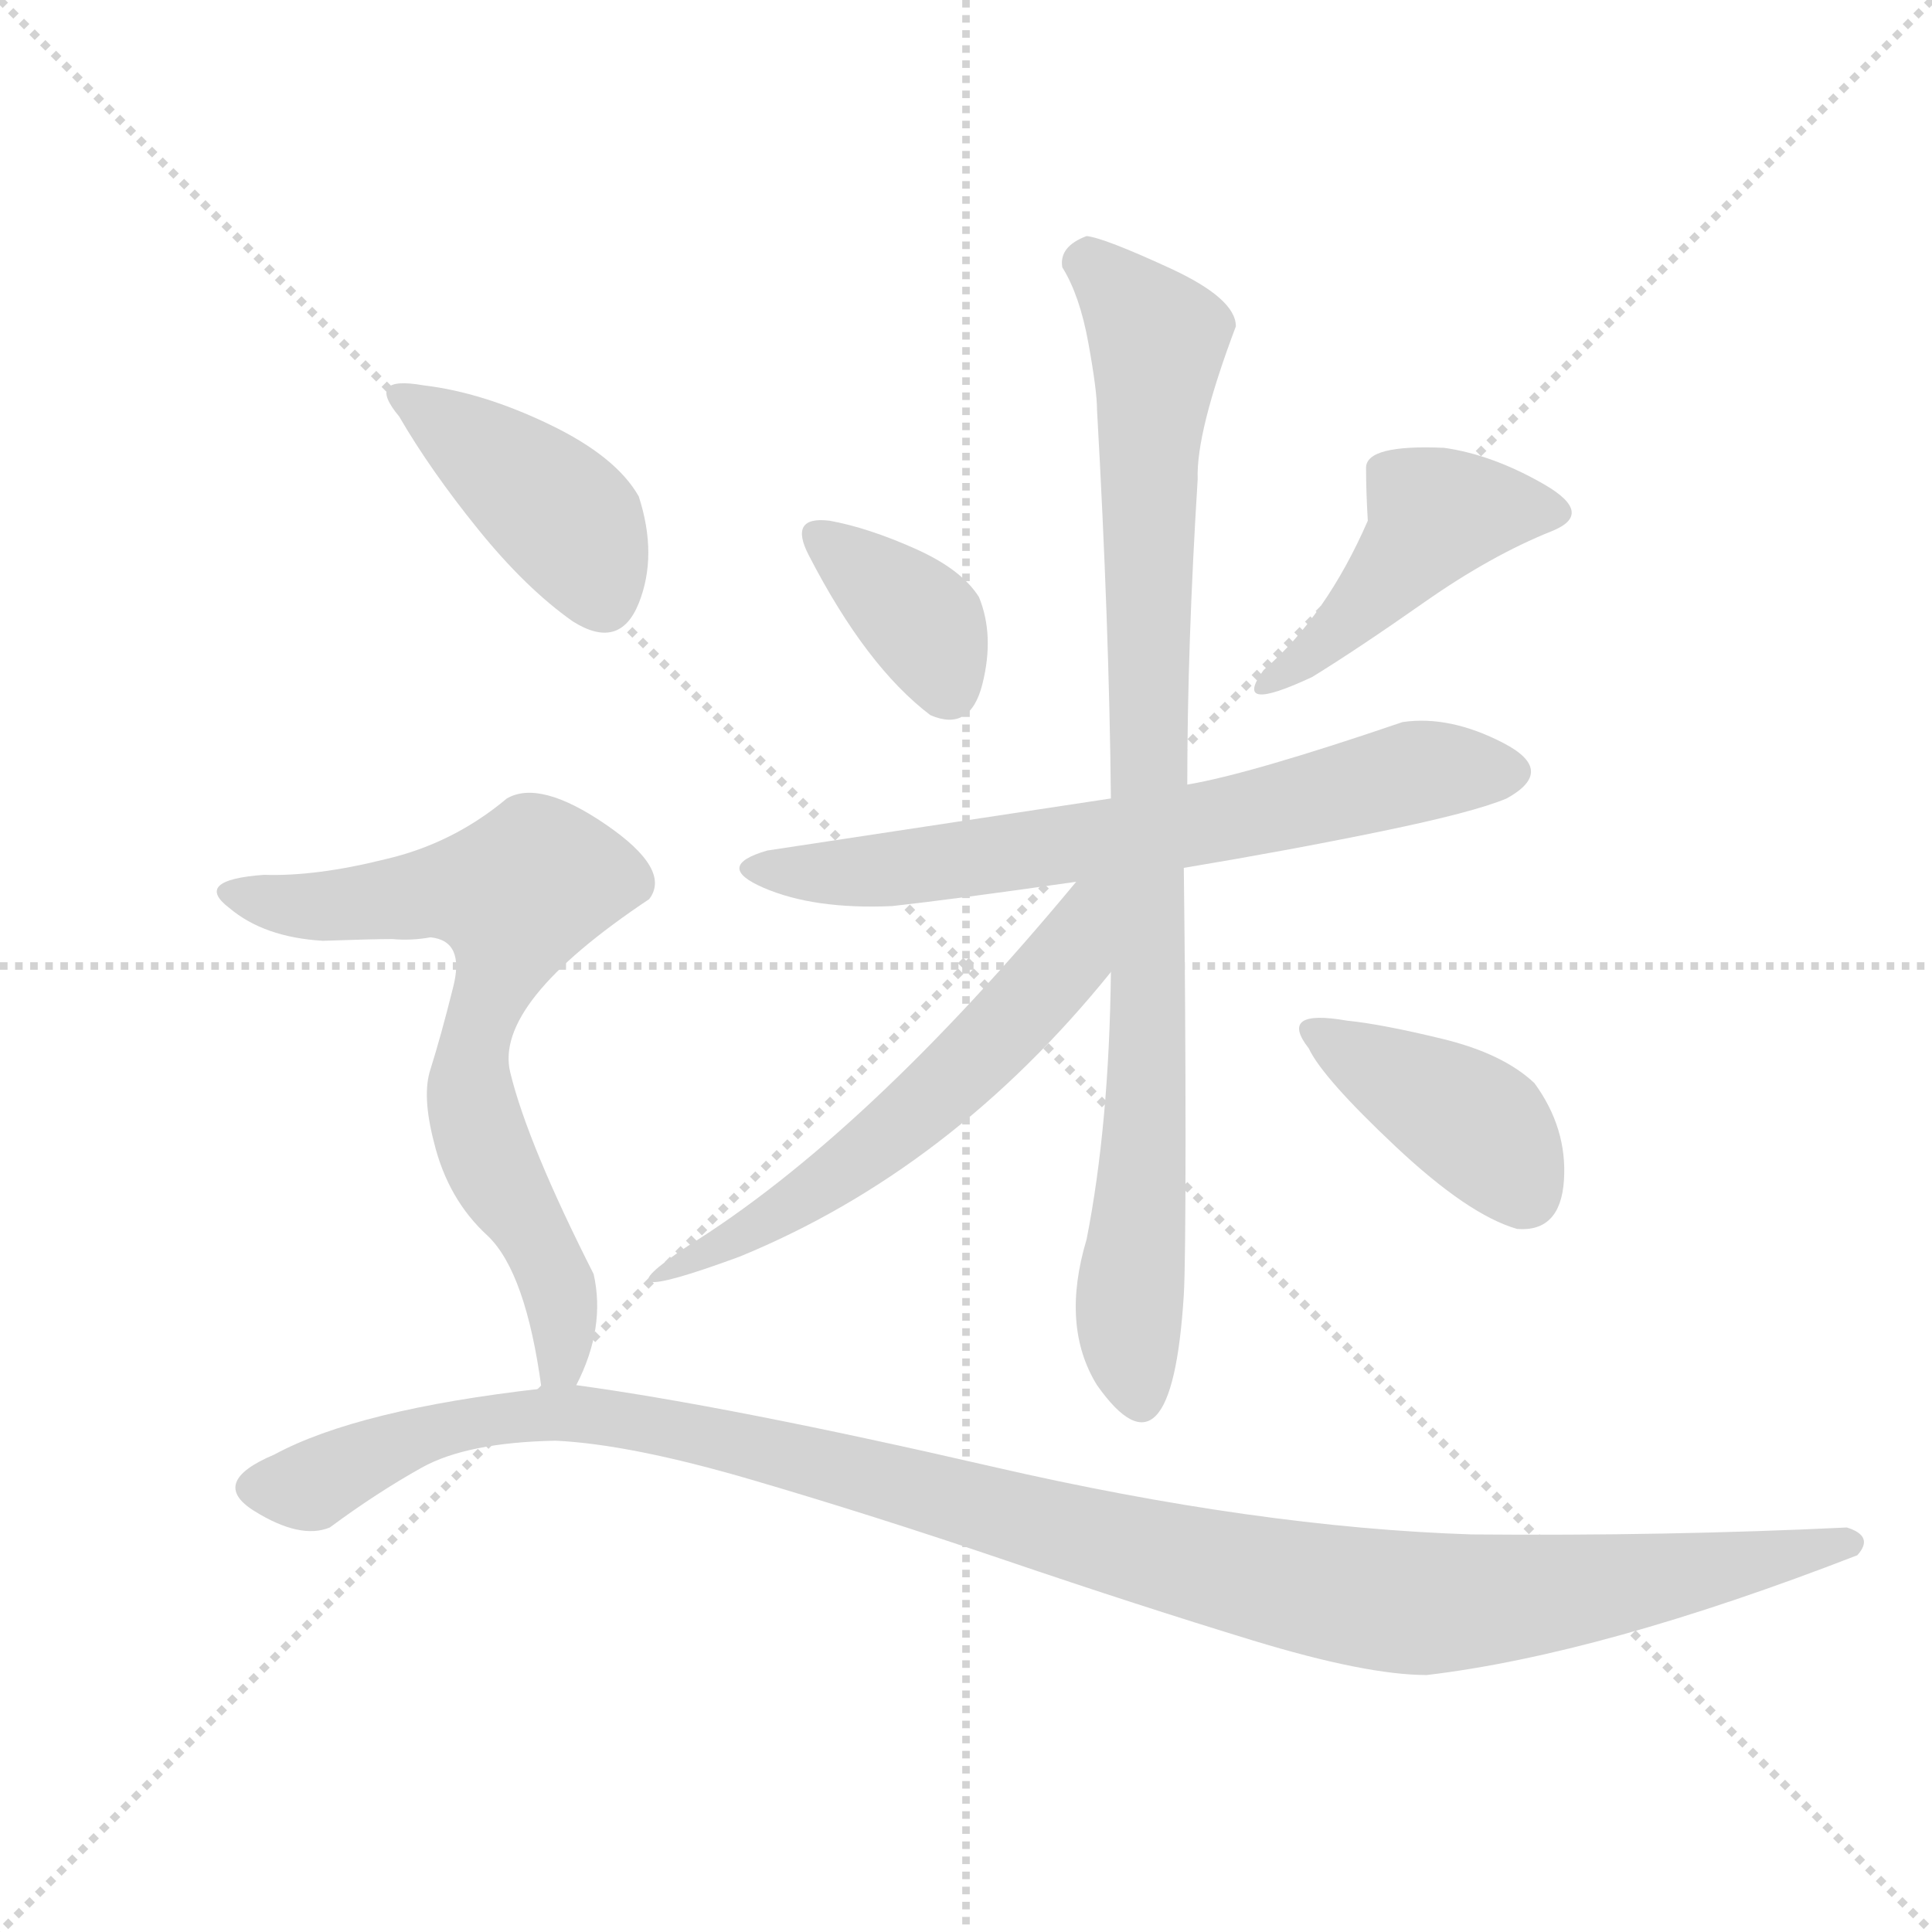 <svg version="1.1" viewBox="0 0 1024 1024" xmlns="http://www.w3.org/2000/svg">
  <g stroke="lightgray" stroke-dasharray="1,1" stroke-width="1" transform="scale(4, 4)">
    <line x1="0" y1="0" x2="256" y2="256"></line>
    <line x1="256" y1="0" x2="0" y2="256"></line>
    <line x1="128" y1="0" x2="128" y2="256"></line>
    <line x1="0" y1="128" x2="256" y2="128"></line>
  </g>
  <g transform="scale(0.92, -0.92) translate(60, -900)">
    <style type="text/css">
      
        @keyframes keyframes0 {
          from {
            stroke: blue;
            stroke-dashoffset: 374;
            stroke-width: 128;
          }
          55% {
            animation-timing-function: step-end;
            stroke: blue;
            stroke-dashoffset: 0;
            stroke-width: 128;
          }
          to {
            stroke: black;
            stroke-width: 1024;
          }
        }
        #make-me-a-hanzi-animation-0 {
          animation: keyframes0 0.554s both;
          animation-delay: 0s;
          animation-timing-function: linear;
        }
      
        @keyframes keyframes1 {
          from {
            stroke: blue;
            stroke-dashoffset: 448;
            stroke-width: 128;
          }
          59% {
            animation-timing-function: step-end;
            stroke: blue;
            stroke-dashoffset: 0;
            stroke-width: 128;
          }
          to {
            stroke: black;
            stroke-width: 1024;
          }
        }
        #make-me-a-hanzi-animation-1 {
          animation: keyframes1 0.615s both;
          animation-delay: 0.554s;
          animation-timing-function: linear;
        }
      
        @keyframes keyframes2 {
          from {
            stroke: blue;
            stroke-dashoffset: 691;
            stroke-width: 128;
          }
          69% {
            animation-timing-function: step-end;
            stroke: blue;
            stroke-dashoffset: 0;
            stroke-width: 128;
          }
          to {
            stroke: black;
            stroke-width: 1024;
          }
        }
        #make-me-a-hanzi-animation-2 {
          animation: keyframes2 0.812s both;
          animation-delay: 1.169s;
          animation-timing-function: linear;
        }
      
        @keyframes keyframes3 {
          from {
            stroke: blue;
            stroke-dashoffset: 929;
            stroke-width: 128;
          }
          75% {
            animation-timing-function: step-end;
            stroke: blue;
            stroke-dashoffset: 0;
            stroke-width: 128;
          }
          to {
            stroke: black;
            stroke-width: 1024;
          }
        }
        #make-me-a-hanzi-animation-3 {
          animation: keyframes3 1.006s both;
          animation-delay: 1.981s;
          animation-timing-function: linear;
        }
      
        @keyframes keyframes4 {
          from {
            stroke: blue;
            stroke-dashoffset: 575;
            stroke-width: 128;
          }
          65% {
            animation-timing-function: step-end;
            stroke: blue;
            stroke-dashoffset: 0;
            stroke-width: 128;
          }
          to {
            stroke: black;
            stroke-width: 1024;
          }
        }
        #make-me-a-hanzi-animation-4 {
          animation: keyframes4 0.718s both;
          animation-delay: 2.987s;
          animation-timing-function: linear;
        }
      
        @keyframes keyframes5 {
          from {
            stroke: blue;
            stroke-dashoffset: 407;
            stroke-width: 128;
          }
          57% {
            animation-timing-function: step-end;
            stroke: blue;
            stroke-dashoffset: 0;
            stroke-width: 128;
          }
          to {
            stroke: black;
            stroke-width: 1024;
          }
        }
        #make-me-a-hanzi-animation-5 {
          animation: keyframes5 0.581s both;
          animation-delay: 3.705s;
          animation-timing-function: linear;
        }
      
        @keyframes keyframes6 {
          from {
            stroke: blue;
            stroke-dashoffset: 421;
            stroke-width: 128;
          }
          58% {
            animation-timing-function: step-end;
            stroke: blue;
            stroke-dashoffset: 0;
            stroke-width: 128;
          }
          to {
            stroke: black;
            stroke-width: 1024;
          }
        }
        #make-me-a-hanzi-animation-6 {
          animation: keyframes6 0.593s both;
          animation-delay: 4.286s;
          animation-timing-function: linear;
        }
      
        @keyframes keyframes7 {
          from {
            stroke: blue;
            stroke-dashoffset: 708;
            stroke-width: 128;
          }
          70% {
            animation-timing-function: step-end;
            stroke: blue;
            stroke-dashoffset: 0;
            stroke-width: 128;
          }
          to {
            stroke: black;
            stroke-width: 1024;
          }
        }
        #make-me-a-hanzi-animation-7 {
          animation: keyframes7 0.826s both;
          animation-delay: 4.879s;
          animation-timing-function: linear;
        }
      
        @keyframes keyframes8 {
          from {
            stroke: blue;
            stroke-dashoffset: 1195;
            stroke-width: 128;
          }
          80% {
            animation-timing-function: step-end;
            stroke: blue;
            stroke-dashoffset: 0;
            stroke-width: 128;
          }
          to {
            stroke: black;
            stroke-width: 1024;
          }
        }
        #make-me-a-hanzi-animation-8 {
          animation: keyframes8 1.222s both;
          animation-delay: 5.705s;
          animation-timing-function: linear;
        }
      
    </style>
    
      <path d="M 476 488 Q 499 478 506 506 Q 513 534 504 556 Q 494 572 467 584 Q 440 596 418 600 Q 394 603 406 580 Q 439 516 476 488 Z" fill="lightgray"></path>
    
      <path d="M 668 514 Q 649 488 696 510 Q 722 526 760.5 553 Q 799 580 834 594 Q 859 604 829.5 621 Q 800 638 772 642 Q 727 644 727 630.5 Q 727 617 728 600 Q 704 545 668 514 Z" fill="lightgray"></path>
    
      <path d="M 580 440 Q 461 422 382 410 Q 351 401 380 388.5 Q 409 376 454 378 Q 490 382 560 392 L 622 400 Q 682 410 735.5 421 Q 789 432 808 440 Q 837 456 806 472 Q 775 488 748 484 Q 660 454 624 448 L 580 440 Z" fill="lightgray"></path>
    
      <path d="M 566 764 Q 550 758 552 746 Q 562 730 567 702.5 Q 572 675 572 664 Q 579 540 580 440 L 580 340 Q 579 252 566 186 Q 551 136 572 102 Q 615 41 622 154 Q 623 171 623 244.5 Q 623 318 622 400 L 624 448 Q 624 528 630 624 Q 629 651 652 712 Q 652 728 614 745.5 Q 576 763 566 764 Z" fill="lightgray"></path>
    
      <path d="M 560 392 Q 439 246 336 182 Q 279 144 366 176 Q 488 226 580 340 C 628 399 579 415 560 392 Z" fill="lightgray"></path>
    
      <path d="M 814 192 Q 839 190 841 220 Q 843 250 824 276 Q 806 293 771 301.5 Q 736 310 716 312 Q 676 319 694 296 Q 702 279 744 239.5 Q 786 200 814 192 Z" fill="lightgray"></path>
    
      <path d="M 270 542 Q 297 525 308 552.5 Q 319 580 308 614 Q 295 637 256.5 655.5 Q 218 674 184 678 Q 150 684 170 660 Q 188 629 215.5 595 Q 243 561 270 542 Z" fill="lightgray"></path>
    
      <path d="M 272 102 Q 289 135 282 166 Q 244 241 234 282 Q 224 322 314 382 Q 327 399 289 425 Q 251 451 232 440 Q 201 414 162 405 Q 122 395 92 396 Q 51 393 72 377 Q 92 360 126 358 Q 155 359 166 359 Q 177 358 188 360 Q 208 358 201 331 Q 194 303 188 284 Q 183 269 190 242 Q 198 209 221 188 Q 243 167 252 100 C 257 70 260 75 272 102 Z" fill="lightgray"></path>
    
      <path d="M 1010 4 Q 1020 15 1004 20 Q 900 15 788 16 Q 664 20 512 55 Q 360 90 272 102 L 252 100 Q 146 88 98 62 Q 60 46 86.5 29.5 Q 113 13 130 20 Q 157 40 183 54.5 Q 209 69 260 70 Q 303 68 373 47.5 Q 443 27 519.5 1 Q 596 -25 661.5 -45 Q 727 -65 762 -65 Q 863 -53 1010 4 Z" fill="lightgray"></path>
    
    
      <clipPath id="make-me-a-hanzi-clip-0">
        <path d="M 476 488 Q 499 478 506 506 Q 513 534 504 556 Q 494 572 467 584 Q 440 596 418 600 Q 394 603 406 580 Q 439 516 476 488 Z"></path>
      </clipPath>
      <path clip-path="url(#make-me-a-hanzi-clip-0)" d="M 412 590 L 469 544 L 486 503" fill="none" id="make-me-a-hanzi-animation-0" stroke-dasharray="246 492" stroke-linecap="round"></path>
    
      <clipPath id="make-me-a-hanzi-clip-1">
        <path d="M 668 514 Q 649 488 696 510 Q 722 526 760.5 553 Q 799 580 834 594 Q 859 604 829.5 621 Q 800 638 772 642 Q 727 644 727 630.5 Q 727 617 728 600 Q 704 545 668 514 Z"></path>
      </clipPath>
      <path clip-path="url(#make-me-a-hanzi-clip-1)" d="M 832 608 L 767 603 L 682 509" fill="none" id="make-me-a-hanzi-animation-1" stroke-dasharray="320 640" stroke-linecap="round"></path>
    
      <clipPath id="make-me-a-hanzi-clip-2">
        <path d="M 580 440 Q 461 422 382 410 Q 351 401 380 388.5 Q 409 376 454 378 Q 490 382 560 392 L 622 400 Q 682 410 735.5 421 Q 789 432 808 440 Q 837 456 806 472 Q 775 488 748 484 Q 660 454 624 448 L 580 440 Z"></path>
      </clipPath>
      <path clip-path="url(#make-me-a-hanzi-clip-2)" d="M 377 400 L 469 401 L 611 421 L 766 457 L 806 455" fill="none" id="make-me-a-hanzi-animation-2" stroke-dasharray="563 1126" stroke-linecap="round"></path>
    
      <clipPath id="make-me-a-hanzi-clip-3">
        <path d="M 566 764 Q 550 758 552 746 Q 562 730 567 702.5 Q 572 675 572 664 Q 579 540 580 440 L 580 340 Q 579 252 566 186 Q 551 136 572 102 Q 615 41 622 154 Q 623 171 623 244.5 Q 623 318 622 400 L 624 448 Q 624 528 630 624 Q 629 651 652 712 Q 652 728 614 745.5 Q 576 763 566 764 Z"></path>
      </clipPath>
      <path clip-path="url(#make-me-a-hanzi-clip-3)" d="M 567 751 L 607 705 L 601 625 L 600 252 L 591 158 L 597 94" fill="none" id="make-me-a-hanzi-animation-3" stroke-dasharray="801 1602" stroke-linecap="round"></path>
    
      <clipPath id="make-me-a-hanzi-clip-4">
        <path d="M 560 392 Q 439 246 336 182 Q 279 144 366 176 Q 488 226 580 340 C 628 399 579 415 560 392 Z"></path>
      </clipPath>
      <path clip-path="url(#make-me-a-hanzi-clip-4)" d="M 576 388 L 567 380 L 556 348 L 488 278 L 420 221 L 357 184 L 350 172" fill="none" id="make-me-a-hanzi-animation-4" stroke-dasharray="447 894" stroke-linecap="round"></path>
    
      <clipPath id="make-me-a-hanzi-clip-5">
        <path d="M 814 192 Q 839 190 841 220 Q 843 250 824 276 Q 806 293 771 301.5 Q 736 310 716 312 Q 676 319 694 296 Q 702 279 744 239.5 Q 786 200 814 192 Z"></path>
      </clipPath>
      <path clip-path="url(#make-me-a-hanzi-clip-5)" d="M 703 306 L 795 249 L 818 213" fill="none" id="make-me-a-hanzi-animation-5" stroke-dasharray="279 558" stroke-linecap="round"></path>
    
      <clipPath id="make-me-a-hanzi-clip-6">
        <path d="M 270 542 Q 297 525 308 552.5 Q 319 580 308 614 Q 295 637 256.5 655.5 Q 218 674 184 678 Q 150 684 170 660 Q 188 629 215.5 595 Q 243 561 270 542 Z"></path>
      </clipPath>
      <path clip-path="url(#make-me-a-hanzi-clip-6)" d="M 174 671 L 268 599 L 287 557" fill="none" id="make-me-a-hanzi-animation-6" stroke-dasharray="293 586" stroke-linecap="round"></path>
    
      <clipPath id="make-me-a-hanzi-clip-7">
        <path d="M 272 102 Q 289 135 282 166 Q 244 241 234 282 Q 224 322 314 382 Q 327 399 289 425 Q 251 451 232 440 Q 201 414 162 405 Q 122 395 92 396 Q 51 393 72 377 Q 92 360 126 358 Q 155 359 166 359 Q 177 358 188 360 Q 208 358 201 331 Q 194 303 188 284 Q 183 269 190 242 Q 198 209 221 188 Q 243 167 252 100 C 257 70 260 75 272 102 Z"></path>
      </clipPath>
      <path clip-path="url(#make-me-a-hanzi-clip-7)" d="M 80 388 L 120 377 L 194 387 L 238 385 L 212 294 L 211 267 L 227 220 L 259 166 L 265 126 L 256 111" fill="none" id="make-me-a-hanzi-animation-7" stroke-dasharray="580 1160" stroke-linecap="round"></path>
    
      <clipPath id="make-me-a-hanzi-clip-8">
        <path d="M 1010 4 Q 1020 15 1004 20 Q 900 15 788 16 Q 664 20 512 55 Q 360 90 272 102 L 252 100 Q 146 88 98 62 Q 60 46 86.5 29.5 Q 113 13 130 20 Q 157 40 183 54.5 Q 209 69 260 70 Q 303 68 373 47.5 Q 443 27 519.5 1 Q 596 -25 661.5 -45 Q 727 -65 762 -65 Q 863 -53 1010 4 Z"></path>
      </clipPath>
      <path clip-path="url(#make-me-a-hanzi-clip-8)" d="M 89 42 L 120 44 L 205 80 L 275 86 L 395 62 L 624 0 L 727 -21 L 786 -23 L 852 -16 L 1005 11" fill="none" id="make-me-a-hanzi-animation-8" stroke-dasharray="1067 2134" stroke-linecap="round"></path>
    
  </g>
</svg>